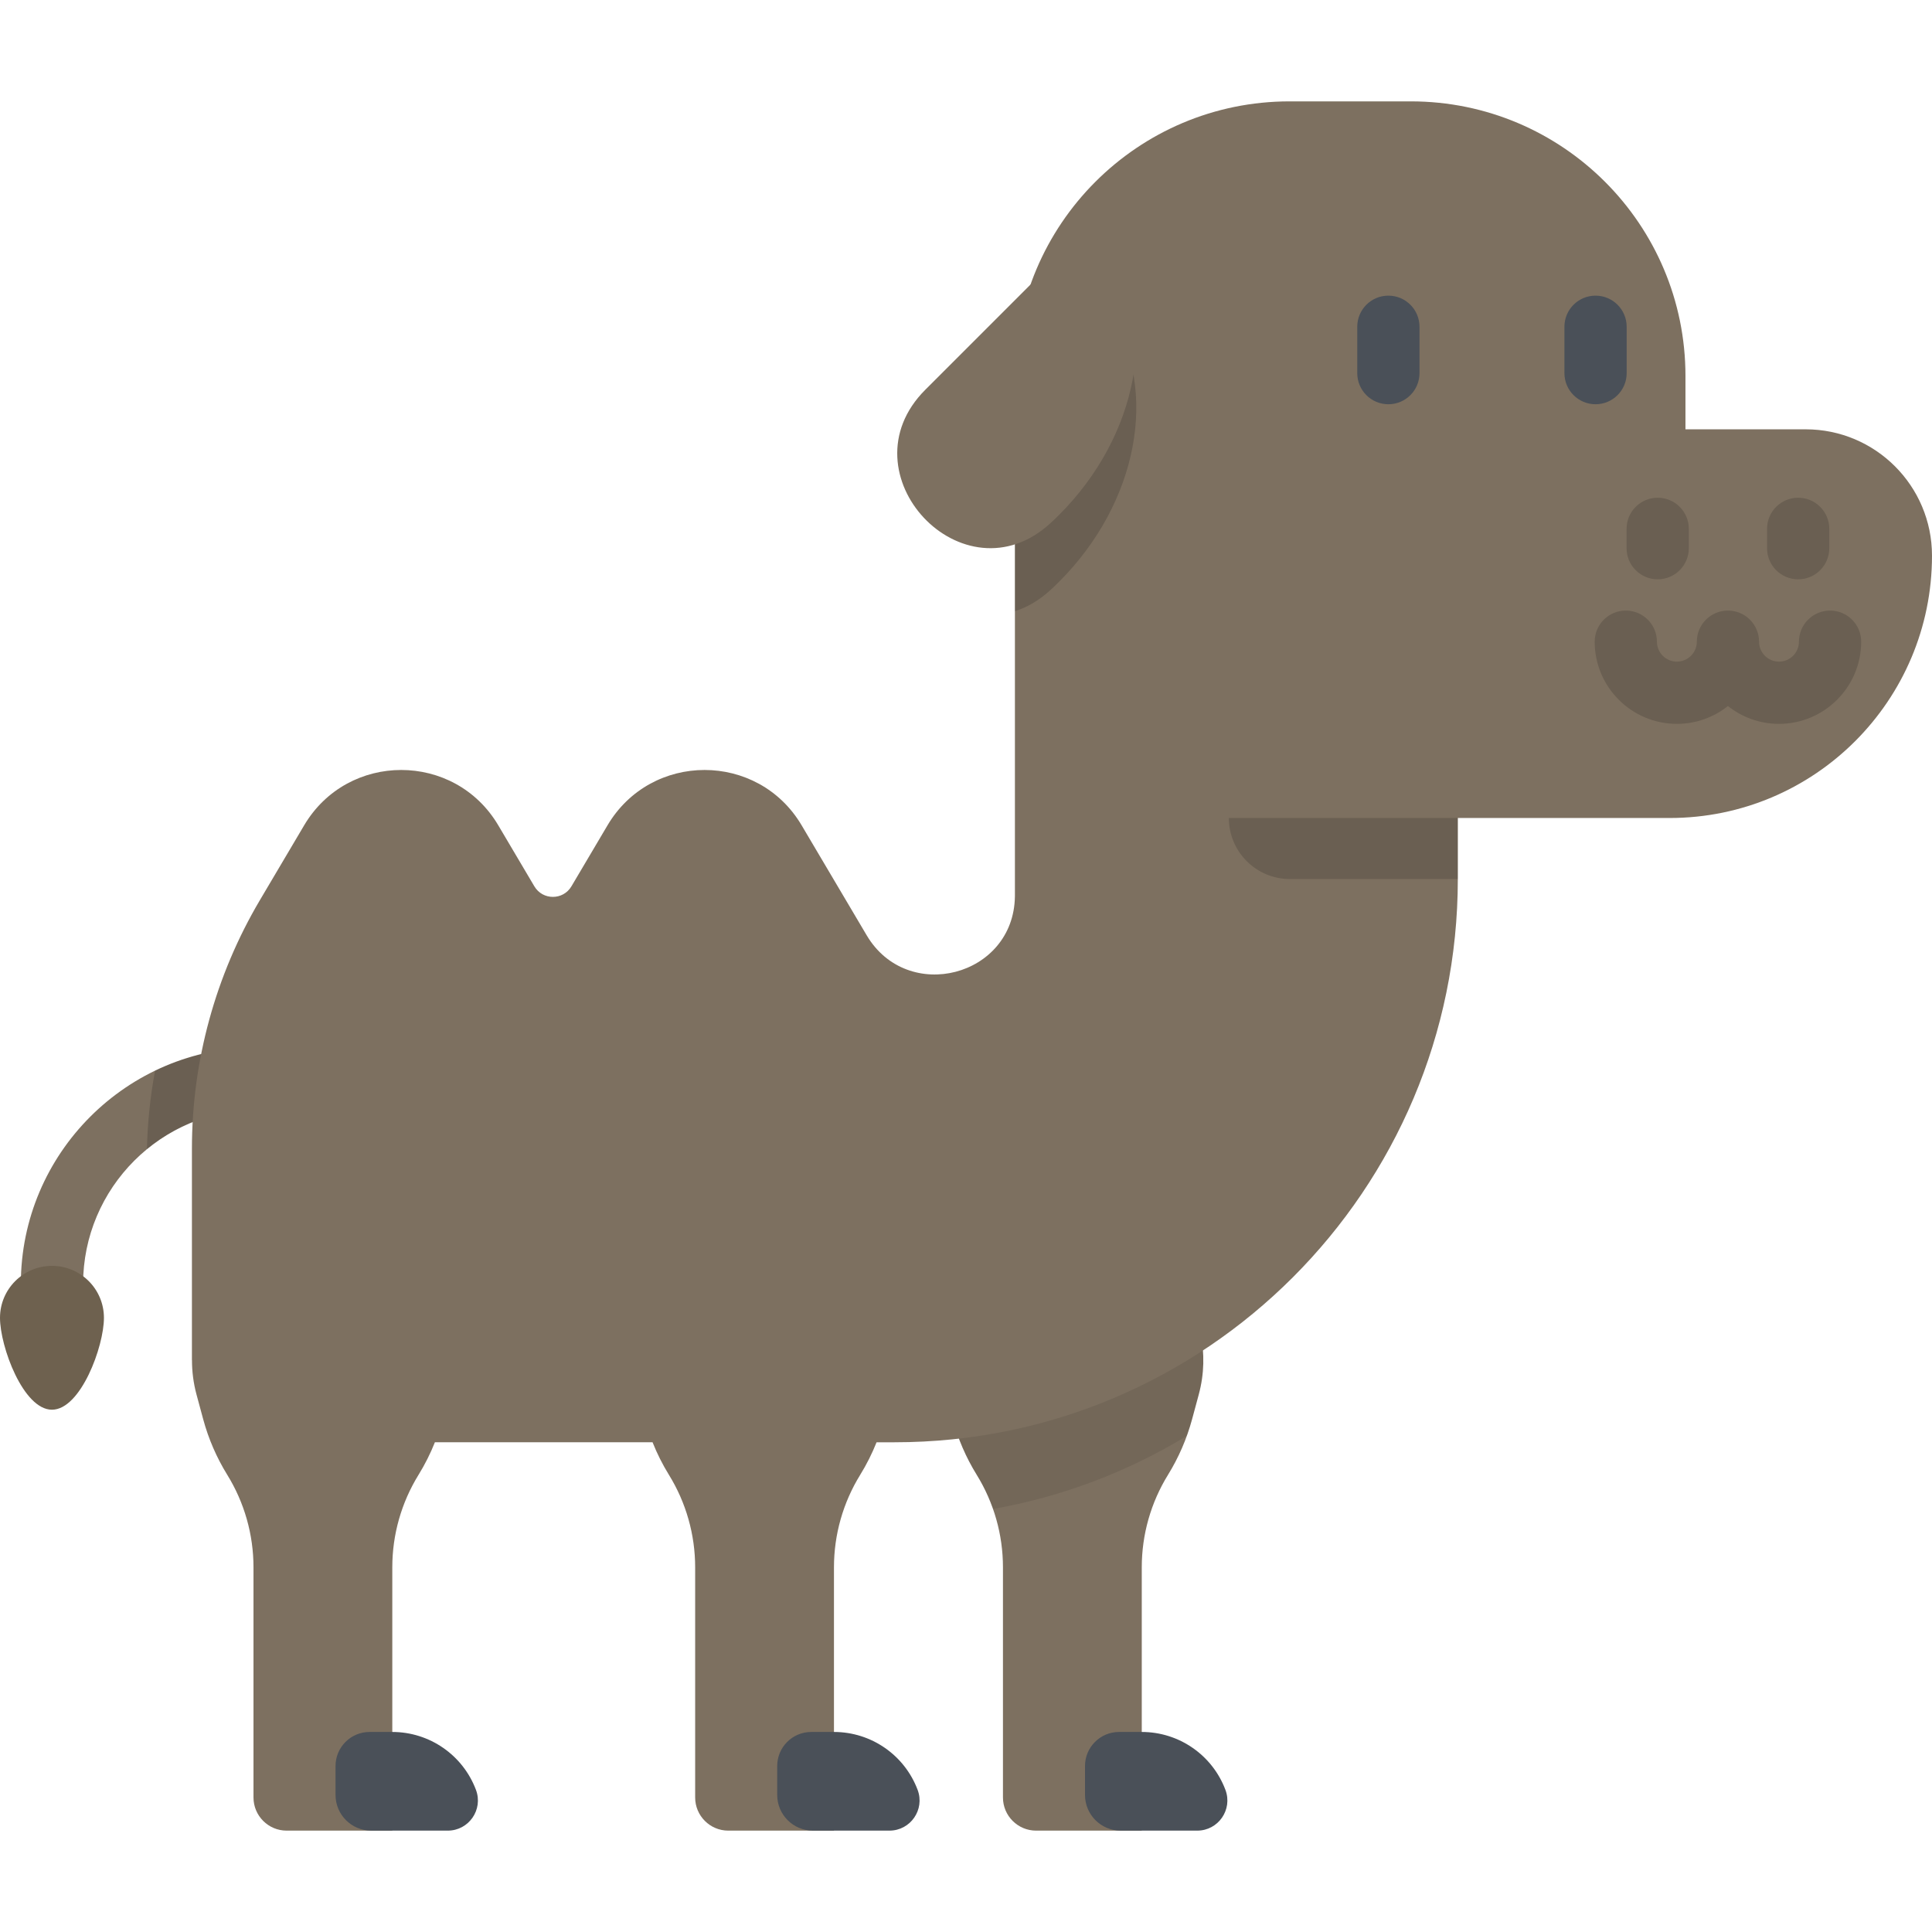 <?xml version="1.0" encoding="iso-8859-1"?>
<!-- Generator: Adobe Illustrator 19.0.0, SVG Export Plug-In . SVG Version: 6.00 Build 0)  -->
<svg version="1.1" id="Layer_1" xmlns="http://www.w3.org/2000/svg" xmlns:xlink="http://www.w3.org/1999/xlink" x="0px" y="0px"
	 viewBox="0 0 512.003 512.003" style="enable-background:new 0 0 512.003 512.003;" xml:space="preserve">
<path style="fill:#7D7060;" d="M22.021,340.281H5.523c0-34.595,28.145-62.739,62.739-62.739v16.498
	C42.765,294.039,22.021,314.783,22.021,340.281z"/>
<path style="opacity:0.15;enable-background:new    ;" d="M41.093,283.735c-1.275,6.849-2,13.809-2.155,20.82
	c7.986-6.567,18.203-10.516,29.324-10.516v-16.498C58.536,277.541,49.318,279.766,41.093,283.735z"/>
<path style="fill:#6E614F;" d="M27.545,349.241c0-7.607-6.166-13.772-13.772-13.772S0,341.636,0,349.241
	c0,7.607,6.166,24.349,13.772,24.349S27.545,356.848,27.545,349.241z"/>
<path style="fill:#7D7060;" d="M250.703,369.597l1.763,6.521c1.402,5.188,3.549,10.146,6.373,14.719l0,0
	c4.548,7.366,6.957,15.852,6.957,24.509v61.004c0,4.854,3.934,8.788,8.788,8.788h27.998v-69.79c0-8.657,2.409-17.144,6.957-24.509
	l0,0c2.823-4.573,4.97-9.531,6.373-14.719l1.763-6.521c5.96-22.048-10.646-43.739-33.485-43.739l0,0
	C261.348,325.858,244.742,347.55,250.703,369.597z"/>
<path style="opacity:0.08;enable-background:new    ;" d="M284.187,325.858c-22.84,0-39.445,21.69-33.485,43.739l1.763,6.521
	c1.402,5.188,3.549,10.146,6.373,14.719l0,0c1.772,2.87,3.208,5.913,4.315,9.066c18.517-3.262,35.859-9.935,51.349-19.352
	c0.528-1.457,1.003-2.934,1.408-4.435l1.763-6.521C323.633,347.55,307.027,325.858,284.187,325.858z"/>
<path style="fill:#4A5058;" d="M302.58,458.991h-6.02c-4.982,0-9.021,4.039-9.021,9.021v7.674c0,5.22,4.232,9.452,9.452,9.452h20.29
	c5.578,0,9.438-5.575,7.474-10.796l0,0C321.282,465.106,312.448,458.991,302.58,458.991z"/>
<path style="fill:#7D7060;" d="M478.519,113.774h-31.851V99.653c0-40.2-32.589-72.789-72.789-72.789h-32.125
	c-40.2,0-72.789,32.589-72.789,72.789v137.462c0,0.159-0.001,0.319-0.003,0.477c-0.311,21.226-28.479,28.535-39.287,10.263
	l-17.23-29.131c-11.571-19.562-39.879-19.562-51.449,0l-9.557,16.158c-2.211,3.738-7.62,3.738-9.831,0l-9.557-16.158
	c-11.571-19.562-39.878-19.563-51.449,0l-11.715,19.805c-11.799,19.948-18.024,42.699-18.024,65.875v56.026l0.015,0.009
	c-0.003,3.008,0.374,6.079,1.207,9.159l1.763,6.521c1.402,5.188,3.549,10.146,6.373,14.719l0,0
	c4.548,7.366,6.957,15.852,6.957,24.509v61.004c0,4.854,3.934,8.788,8.788,8.788h27.998v-69.79c0-8.657,2.409-17.144,6.957-24.509
	c1.695-2.745,3.14-5.631,4.332-8.62h57.683c1.192,2.989,2.639,5.874,4.333,8.62l0,0c4.548,7.366,6.957,15.852,6.957,24.509v61.003
	c0,4.854,3.934,8.788,8.788,8.788h27.998v-69.79c0-8.657,2.409-17.144,6.957-24.509c1.695-2.745,3.14-5.631,4.333-8.62h4.78
	c82.433,0,149.259-66.825,149.259-149.259V216.78h56.139c38.396,0,69.523-31.127,69.523-69.523l0,0
	C512,128.764,497.01,113.774,478.519,113.774z"/>
<g>
	<path style="fill:#4A5058;" d="M367.936,107.132c-4.556,0-8.249-3.693-8.249-8.249V86.599c0-4.556,3.693-8.249,8.249-8.249
		c4.557,0,8.249,3.693,8.249,8.249v12.284C376.185,103.439,372.493,107.132,367.936,107.132z"/>
	<path style="fill:#4A5058;" d="M422.839,107.132c-4.557,0-8.249-3.693-8.249-8.249V86.599c0-4.556,3.692-8.249,8.249-8.249
		s8.249,3.693,8.249,8.249v12.284C431.088,103.439,427.396,107.132,422.839,107.132z"/>
</g>
<path style="opacity:0.15;enable-background:new    ;" d="M471.455,191.835c-5.11,0-9.813-1.767-13.532-4.724
	c-3.719,2.956-8.422,4.724-13.532,4.724c-12.009,0-21.781-9.77-21.781-21.779c0-4.556,3.692-8.249,8.249-8.249
	s8.249,3.693,8.249,8.249c0,2.912,2.369,5.282,5.283,5.282s5.283-2.369,5.283-5.282c0-4.556,3.693-8.249,8.249-8.249
	c4.557,0,8.249,3.693,8.249,8.249c0,2.912,2.369,5.282,5.283,5.282c2.912,0,5.283-2.369,5.283-5.282
	c0-4.556,3.692-8.249,8.249-8.249c4.557,0,8.249,3.693,8.249,8.249C493.234,182.064,483.464,191.835,471.455,191.835z"/>
<g>
	<path style="fill:#4A5058;" d="M103.962,458.991h-6.02c-4.982,0-9.021,4.039-9.021,9.021v7.674c0,5.22,4.232,9.452,9.452,9.452
		h20.29c5.578,0,9.438-5.575,7.474-10.796l0,0C122.664,465.106,113.83,458.991,103.962,458.991z"/>
	<path style="fill:#4A5058;" d="M221.009,458.991h-6.02c-4.982,0-9.021,4.039-9.021,9.021v7.674c0,5.22,4.232,9.452,9.452,9.452
		h20.29c5.578,0,9.438-5.575,7.474-10.796l0,0C239.711,465.106,230.877,458.991,221.009,458.991z"/>
</g>
<path style="opacity:0.15;enable-background:new    ;" d="M294.405,83.811c-2.413-3.769-7.764-4.228-10.928-1.064l-14.449,14.449
	c-0.027,0.818-0.063,1.633-0.063,2.458v62.325c3.218-1.023,6.422-2.851,9.464-5.654c0.757-0.698,1.505-1.416,2.241-2.152
	C301.707,133.135,306.965,103.43,294.405,83.811z"/>
<path style="fill:#7D7060;" d="M245.21,103.295c-22.178,22.178,10.157,56.567,33.219,35.311c0.758-0.698,1.505-1.416,2.241-2.152
	c21.035-21.035,26.294-50.741,13.734-70.36c-2.413-3.769-7.764-4.228-10.928-1.064L245.21,103.295z"/>
<g style="opacity:0.15;">
	<path d="M439.31,153.527c-4.557,0-8.249-3.693-8.249-8.249v-5.129c0-4.556,3.692-8.249,8.249-8.249
		c4.557,0,8.249,3.693,8.249,8.249v5.129C447.559,149.833,443.867,153.527,439.31,153.527z"/>
	<path d="M476.536,153.527c-4.557,0-8.249-3.693-8.249-8.249v-5.129c0-4.556,3.692-8.249,8.249-8.249s8.249,3.693,8.249,8.249v5.129
		C484.785,149.833,481.092,153.527,476.536,153.527z"/>
</g>
<path style="opacity:0.15;enable-background:new    ;" d="M325.657,216.777h60.679v16.181h-44.498
	C332.902,232.96,325.657,225.715,325.657,216.777L325.657,216.777z"/>
<g>
</g>
<g>
</g>
<g>
</g>
<g>
</g>
<g>
</g>
<g>
</g>
<g>
</g>
<g>
</g>
<g>
</g>
<g>
</g>
<g>
</g>
<g>
</g>
<g>
</g>
<g>
</g>
<g>
</g>
</svg>
